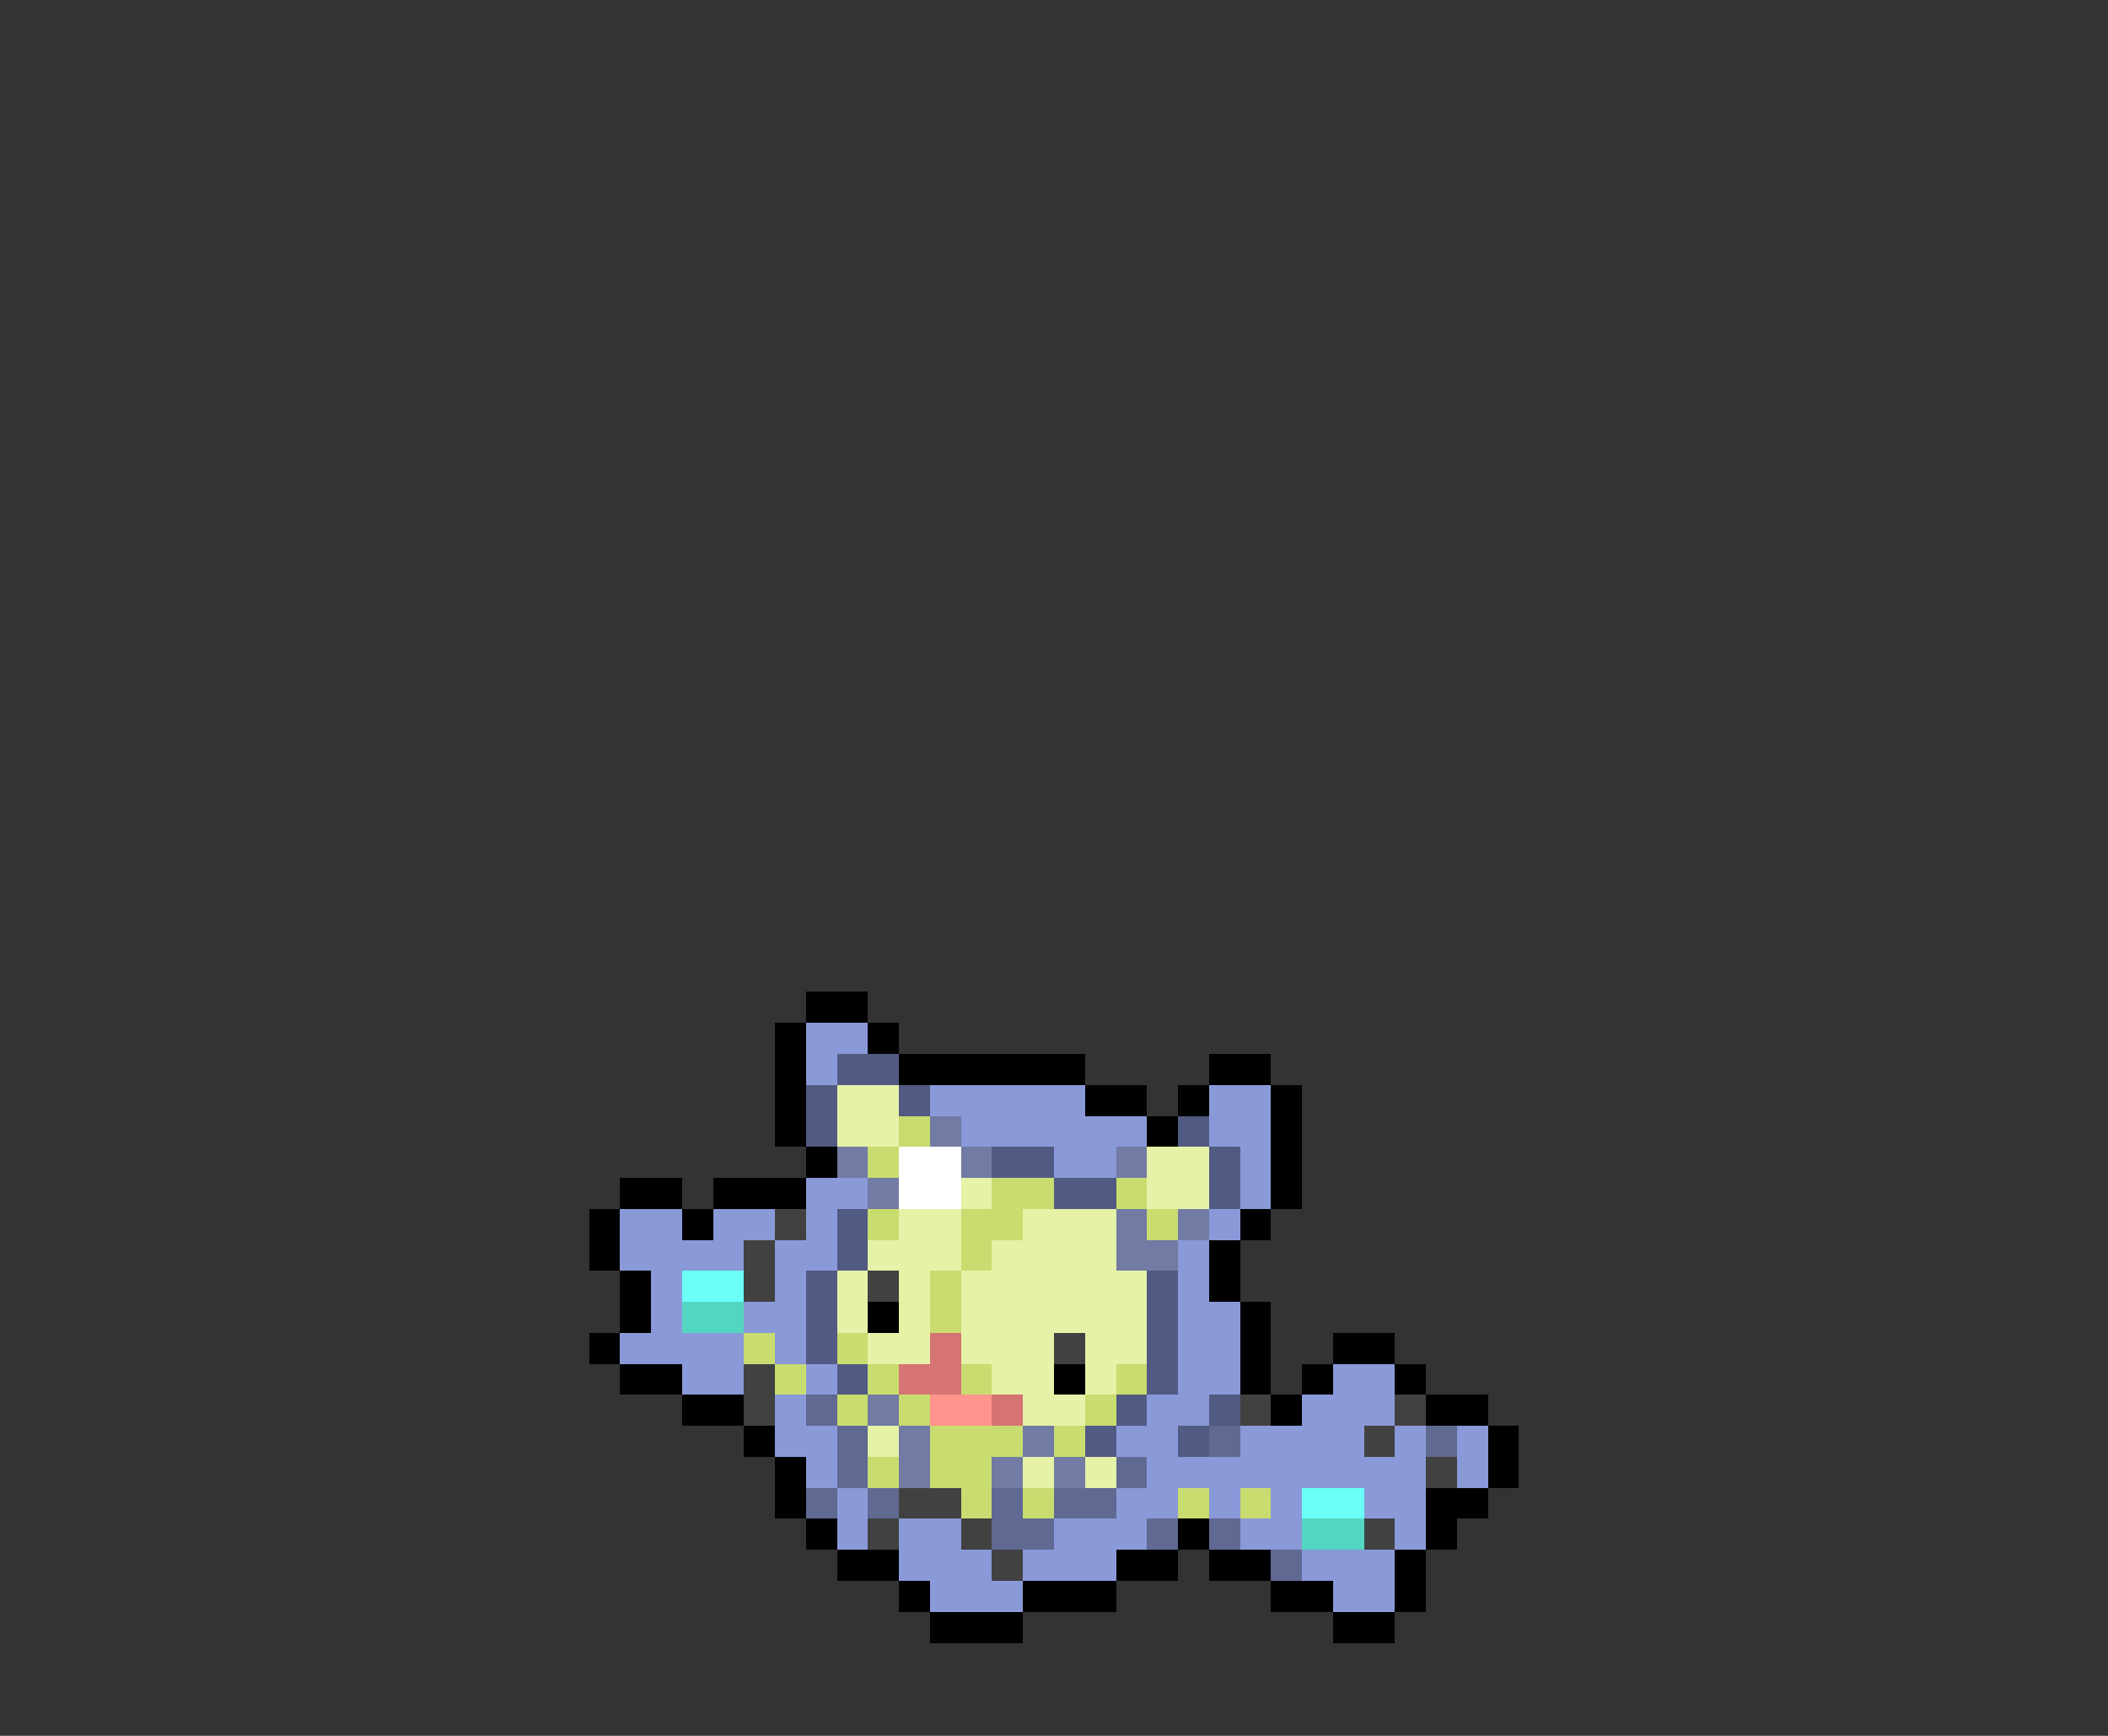 <svg xmlns="http://www.w3.org/2000/svg" viewBox="0 -0.5 68 56" shape-rendering="crispEdges">
<rect x="0" y="-0.5" width="68" height="56" fill="#333333" stroke="none"/>
<path stroke="#000000" d="M26 32h2M25 33h1M28 33h1M25 34h1M29 34h6M39 34h2M25 35h1M35 35h2M38 35h1M41 35h1M25 36h1M37 36h1M41 36h1M26 37h1M41 37h1M20 38h2M23 38h3M41 38h1M19 39h1M22 39h1M40 39h1M19 40h1M39 40h1M20 41h1M39 41h1M20 42h1M28 42h1M40 42h1M19 43h1M40 43h1M43 43h2M20 44h2M34 44h1M40 44h1M42 44h1M45 44h1M22 45h2M41 45h1M46 45h2M24 46h1M48 46h1M25 47h1M48 47h1M25 48h1M46 48h2M26 49h1M38 49h1M46 49h1M27 50h2M36 50h2M39 50h2M45 50h1M29 51h1M33 51h3M41 51h2M45 51h1M30 52h3M43 52h2" />
<path stroke="#8a99d8" d="M26 33h2M26 34h1M30 35h5M39 35h2M31 36h6M39 36h2M34 37h2M40 37h1M26 38h2M40 38h1M20 39h2M23 39h2M26 39h1M39 39h1M20 40h4M25 40h2M38 40h1M21 41h1M25 41h1M38 41h1M21 42h1M24 42h2M38 42h2M20 43h4M25 43h1M38 43h2M22 44h2M26 44h1M38 44h2M43 44h2M25 45h1M37 45h2M42 45h3M25 46h2M36 46h2M40 46h4M45 46h1M47 46h1M26 47h1M37 47h9M47 47h1M27 48h1M36 48h2M39 48h1M41 48h1M44 48h2M27 49h1M29 49h2M34 49h3M40 49h2M45 49h1M29 50h3M33 50h3M42 50h3M30 51h3M43 51h2" />
<path stroke="#515a83" d="M27 34h2M26 35h1M29 35h1M26 36h1M38 36h1M32 37h2M39 37h1M34 38h2M39 38h1M27 39h1M27 40h1M26 41h1M37 41h1M26 42h1M37 42h1M26 43h1M37 43h1M27 44h1M37 44h1M36 45h1M39 45h1M35 46h1M38 46h1" />
<path stroke="#e5f2a7" d="M27 35h2M27 36h2M37 37h2M31 38h1M37 38h2M29 39h2M33 39h3M28 40h3M32 40h4M27 41h1M29 41h1M31 41h6M27 42h1M29 42h1M31 42h6M28 43h2M31 43h3M35 43h2M32 44h2M35 44h1M33 45h2M28 46h1M33 47h1M35 47h1" />
<path stroke="#c9dc6f" d="M29 36h1M28 37h1M32 38h2M36 38h1M28 39h1M31 39h2M37 39h1M31 40h1M30 41h1M30 42h1M24 43h1M27 43h1M25 44h1M28 44h1M31 44h1M36 44h1M27 45h1M29 45h1M35 45h1M30 46h3M34 46h1M28 47h1M30 47h2M31 48h1M33 48h1M38 48h1M40 48h1" />
<path stroke="#717ba3" d="M30 36h1M27 37h1M31 37h1M36 37h1M28 38h1M36 39h1M38 39h1M36 40h2M28 45h1M29 46h1M33 46h1M29 47h1M32 47h1M34 47h1" />
<path stroke="#ffffff" d="M29 37h2M29 38h2" />
<path stroke="#414141" d="M25 39h1M24 40h1M24 41h1M28 41h1M34 43h1M24 44h1M24 45h1M40 45h1M45 45h1M44 46h1M46 47h1M29 48h2M28 49h1M31 49h1M44 49h1M32 50h1" />
<path stroke="#6afff7" d="M22 41h2M42 48h2" />
<path stroke="#53d6c1" d="M22 42h2M42 49h2" />
<path stroke="#d67373" d="M30 43h1M29 44h2M32 45h1" />
<path stroke="#606992" d="M26 45h1M27 46h1M39 46h1M46 46h1M27 47h1M36 47h1M26 48h1M28 48h1M32 48h1M34 48h2M32 49h2M37 49h1M39 49h1M41 50h1" />
<path stroke="#ff948c" d="M30 45h2" />
</svg>